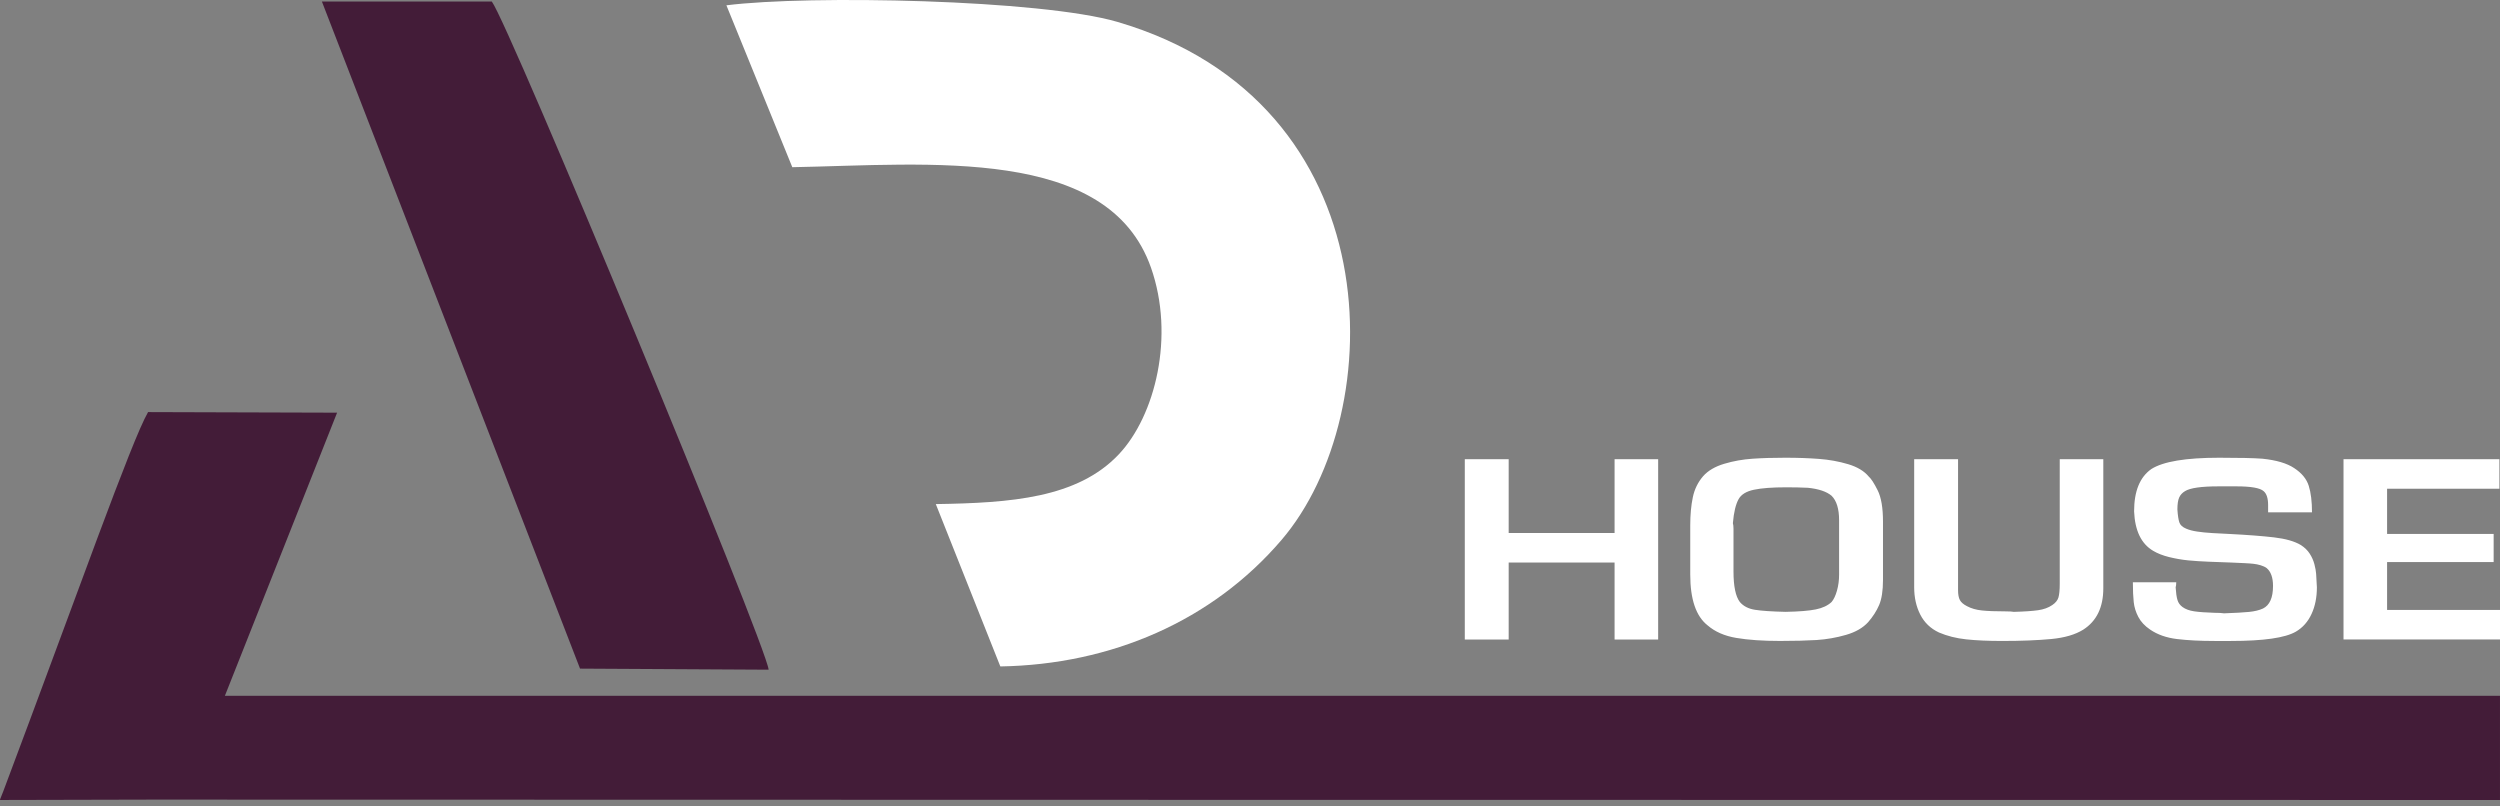 <svg width="183" height="59" viewBox="0 0 183 59" fill="none" xmlns="http://www.w3.org/2000/svg">
<rect x="0" y="0" width="183" height="59" fill="#808080" stroke="none"/>
<path fill-rule="evenodd" clip-rule="evenodd" d="M42.459 48.943L56.265 49.022C56.072 47.158 37.246 1.739 36.001 0.114L23.562 0.111L42.459 48.943V48.943Z" fill="#431C38"/>
<path fill-rule="evenodd" clip-rule="evenodd" d="M10.838 30.166C9.615 32.288 5.707 43.379 0.238 57.928L0 58.527H0.012L0 58.559L11.194 58.532C42.693 58.542 133.104 58.559 182.999 58.559V50.934H16.461L24.675 30.208L10.838 30.165V30.166Z" fill="#431C38"/>
<path fill-rule="evenodd" clip-rule="evenodd" d="M57.997 12.239C68.058 12.051 81.113 10.657 84.252 19.592C86.013 24.603 84.565 30.433 81.893 33.261C78.866 36.466 73.973 36.816 68.501 36.899L73.224 48.783C81.329 48.649 88.737 45.457 93.81 39.522C101.771 30.211 101.941 7.507 81.8 1.604C76.207 -0.035 59.231 -0.376 53.173 0.389L57.996 12.238L57.997 12.239Z" fill="white"/>
<path d="M107.223 33.612H110.435V39.015H118.187V33.612H121.377V46.812H118.187V41.179H110.435V46.812H107.223V33.612ZM130.768 35.671C129.738 35.671 128.945 35.729 128.387 35.849C127.829 35.966 127.457 36.196 127.268 36.533C127.054 36.915 126.914 37.501 126.847 38.296C126.876 38.398 126.892 38.533 126.892 38.701V41.831C126.892 42.913 127.047 43.659 127.357 44.066C127.615 44.371 127.988 44.565 128.472 44.638C128.952 44.714 129.698 44.764 130.702 44.787C131.676 44.77 132.41 44.711 132.913 44.609C133.411 44.509 133.795 44.327 134.072 44.066C134.234 43.875 134.364 43.599 134.467 43.233C134.57 42.87 134.622 42.477 134.622 42.06V38.557V38.082C134.622 37.246 134.437 36.651 134.072 36.29C133.707 35.982 133.131 35.788 132.341 35.706C131.854 35.683 131.329 35.671 130.768 35.671ZM130.724 33.506C131.588 33.506 132.396 33.535 133.142 33.591C133.892 33.647 134.604 33.776 135.283 33.978C135.958 34.18 136.461 34.483 136.79 34.882C136.963 35.029 137.181 35.365 137.443 35.887C137.706 36.409 137.835 37.178 137.835 38.187V42.447C137.835 43.242 137.738 43.857 137.551 44.291C137.363 44.728 137.093 45.145 136.749 45.541C136.365 45.961 135.826 46.272 135.125 46.474C134.428 46.676 133.708 46.802 132.97 46.85C132.231 46.894 131.342 46.917 130.304 46.917C129.038 46.917 127.971 46.844 127.104 46.697C126.236 46.553 125.531 46.242 124.988 45.77C124.147 45.104 123.726 43.866 123.726 42.059V38.451C123.726 37.685 123.788 37.005 123.913 36.409C124.035 35.813 124.29 35.292 124.678 34.846C125.04 34.444 125.553 34.144 126.218 33.948C126.886 33.748 127.576 33.626 128.288 33.578C129.001 33.529 129.813 33.505 130.725 33.505L130.724 33.506ZM146.83 44.753C147.096 44.753 147.288 44.765 147.41 44.788C148.189 44.768 148.783 44.726 149.189 44.668C149.599 44.609 149.942 44.486 150.223 44.292C150.463 44.134 150.614 43.946 150.677 43.738C150.739 43.526 150.773 43.189 150.773 42.728V33.612H153.962V43.063C153.962 44.453 153.475 45.46 152.5 46.087C151.914 46.454 151.127 46.685 150.145 46.777C149.159 46.87 147.967 46.918 146.564 46.918C145.541 46.918 144.663 46.88 143.932 46.801C143.205 46.724 142.536 46.557 141.935 46.3C141.318 46.012 140.861 45.572 140.565 44.989C140.266 44.402 140.118 43.736 140.118 42.991V33.613H143.33V43.202C143.33 43.519 143.375 43.757 143.463 43.923C143.551 44.088 143.721 44.235 143.972 44.366C144.286 44.536 144.655 44.642 145.076 44.686C145.493 44.73 146.081 44.753 146.83 44.753ZM162.442 33.506C163.918 33.506 164.971 33.529 165.606 33.577C166.628 33.682 167.404 33.911 167.931 34.263C168.485 34.624 168.843 35.058 169.002 35.568C169.161 36.075 169.238 36.72 169.238 37.501H166.026V36.973C166.026 36.48 165.919 36.14 165.697 35.953C165.439 35.718 164.774 35.601 163.704 35.601H162.397C161.131 35.601 160.312 35.718 159.942 35.953C159.743 36.07 159.602 36.225 159.514 36.422C159.429 36.615 159.385 36.906 159.385 37.29C159.414 37.727 159.462 38.044 159.529 38.241C159.595 38.434 159.761 38.587 160.027 38.698C160.245 38.792 160.511 38.863 160.832 38.91C161.149 38.96 161.526 38.995 161.961 39.022C162.394 39.045 162.806 39.066 163.194 39.086C164.512 39.153 165.597 39.236 166.451 39.335C167.307 39.435 167.964 39.623 168.419 39.896C168.696 40.072 168.913 40.283 169.072 40.529C169.231 40.776 169.345 41.034 169.415 41.304C169.486 41.574 169.526 41.805 169.541 42.005C169.555 42.202 169.574 42.531 169.596 42.992C169.596 43.725 169.467 44.377 169.205 44.942C168.943 45.511 168.563 45.939 168.064 46.233C167.289 46.69 165.698 46.919 163.302 46.919H162.106C161.044 46.919 160.127 46.871 159.356 46.778C158.588 46.686 157.931 46.455 157.393 46.088C156.994 45.818 156.706 45.507 156.525 45.158C156.341 44.809 156.23 44.448 156.189 44.078C156.149 43.706 156.126 43.222 156.126 42.623H159.301C159.301 42.775 159.287 42.899 159.257 42.992C159.282 43.4 159.327 43.709 159.39 43.919C159.452 44.131 159.578 44.301 159.763 44.436C159.977 44.591 160.261 44.697 160.612 44.749C160.966 44.802 161.465 44.837 162.111 44.858C162.42 44.858 162.649 44.87 162.797 44.896C163.605 44.867 164.218 44.834 164.624 44.793C165.034 44.752 165.377 44.67 165.65 44.544C166.141 44.303 166.385 43.752 166.385 42.889C166.385 42.282 166.229 41.845 165.92 41.584C165.806 41.499 165.657 41.432 165.484 41.379C165.306 41.326 165.13 41.288 164.949 41.27C164.771 41.25 164.546 41.233 164.273 41.221C163.995 41.206 163.689 41.194 163.346 41.179C162.755 41.159 162.198 41.138 161.674 41.117C161.153 41.097 160.655 41.065 160.182 41.02C159.71 40.973 159.241 40.891 158.775 40.777C158.31 40.66 157.923 40.507 157.612 40.32C156.741 39.809 156.276 38.847 156.216 37.43C156.216 35.955 156.638 34.922 157.479 34.333C158.351 33.781 160.004 33.506 162.441 33.506H162.442ZM171.545 46.812V33.612H182.956V35.776H174.735V39.085H182.535V41.144H174.735V44.646H183V46.811H171.545V46.812Z" fill="white"/>
</svg>
